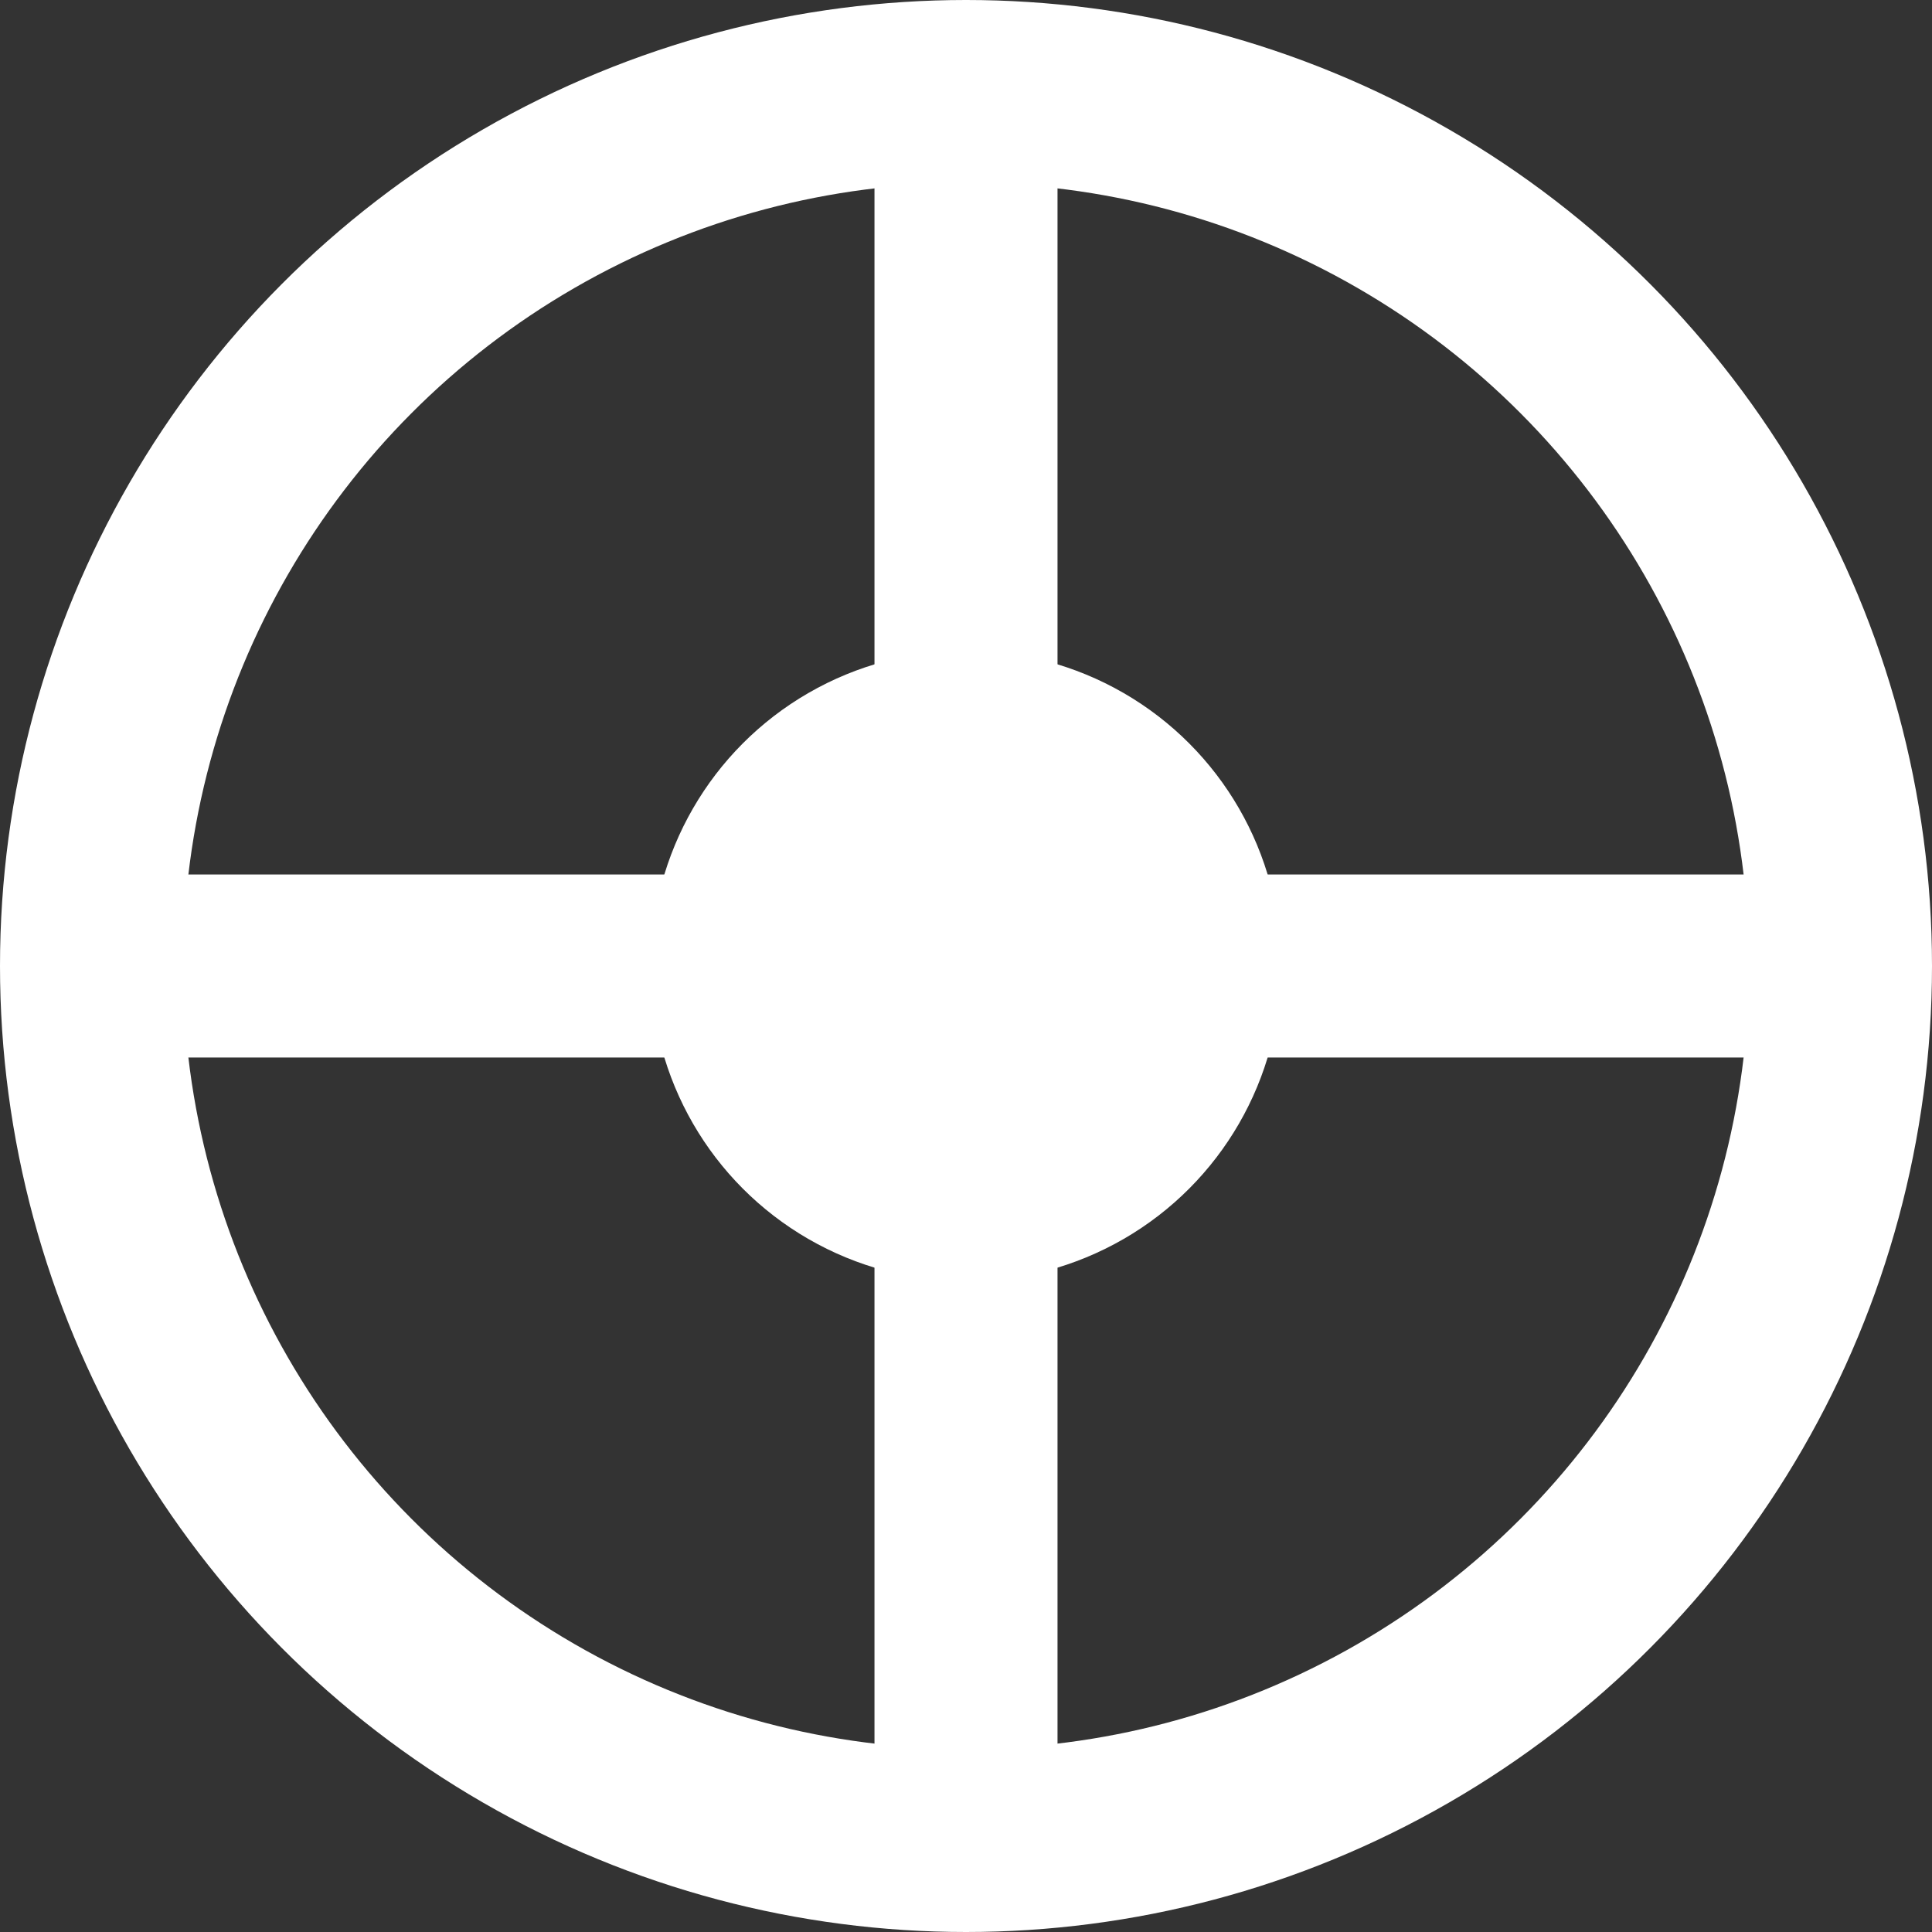 <svg width="95" height="95" viewBox="0 0 95 95" fill="none" xmlns="http://www.w3.org/2000/svg">
<rect x="0" y="0" width="95" height="95" fill="#333333" stroke="none"/>
<g clip-path="url(#clip0_1_17)">
<circle cx="47.5" cy="47.5" r="43" stroke="white" stroke-width="9"/>
<line x1="1" y1="47.5" x2="94" y2="47.5" stroke="white" stroke-width="9"/>
<line x1="47.5" y1="94" x2="47.5" y2="1" stroke="white" stroke-width="9"/>
<circle cx="47.5" cy="47.5" r="15.5" fill="white"/>
<path d="M47.5 35L50.306 43.637H59.388L52.041 48.975L54.847 57.613L47.5 52.275L40.153 57.613L42.959 48.975L35.612 43.637H44.694L47.5 35Z" fill="white"/>
</g>
<defs>
<clipPath id="clip0_1_17">
<rect width="95" height="95" fill="white"/>
</clipPath>
</defs>
</svg>
